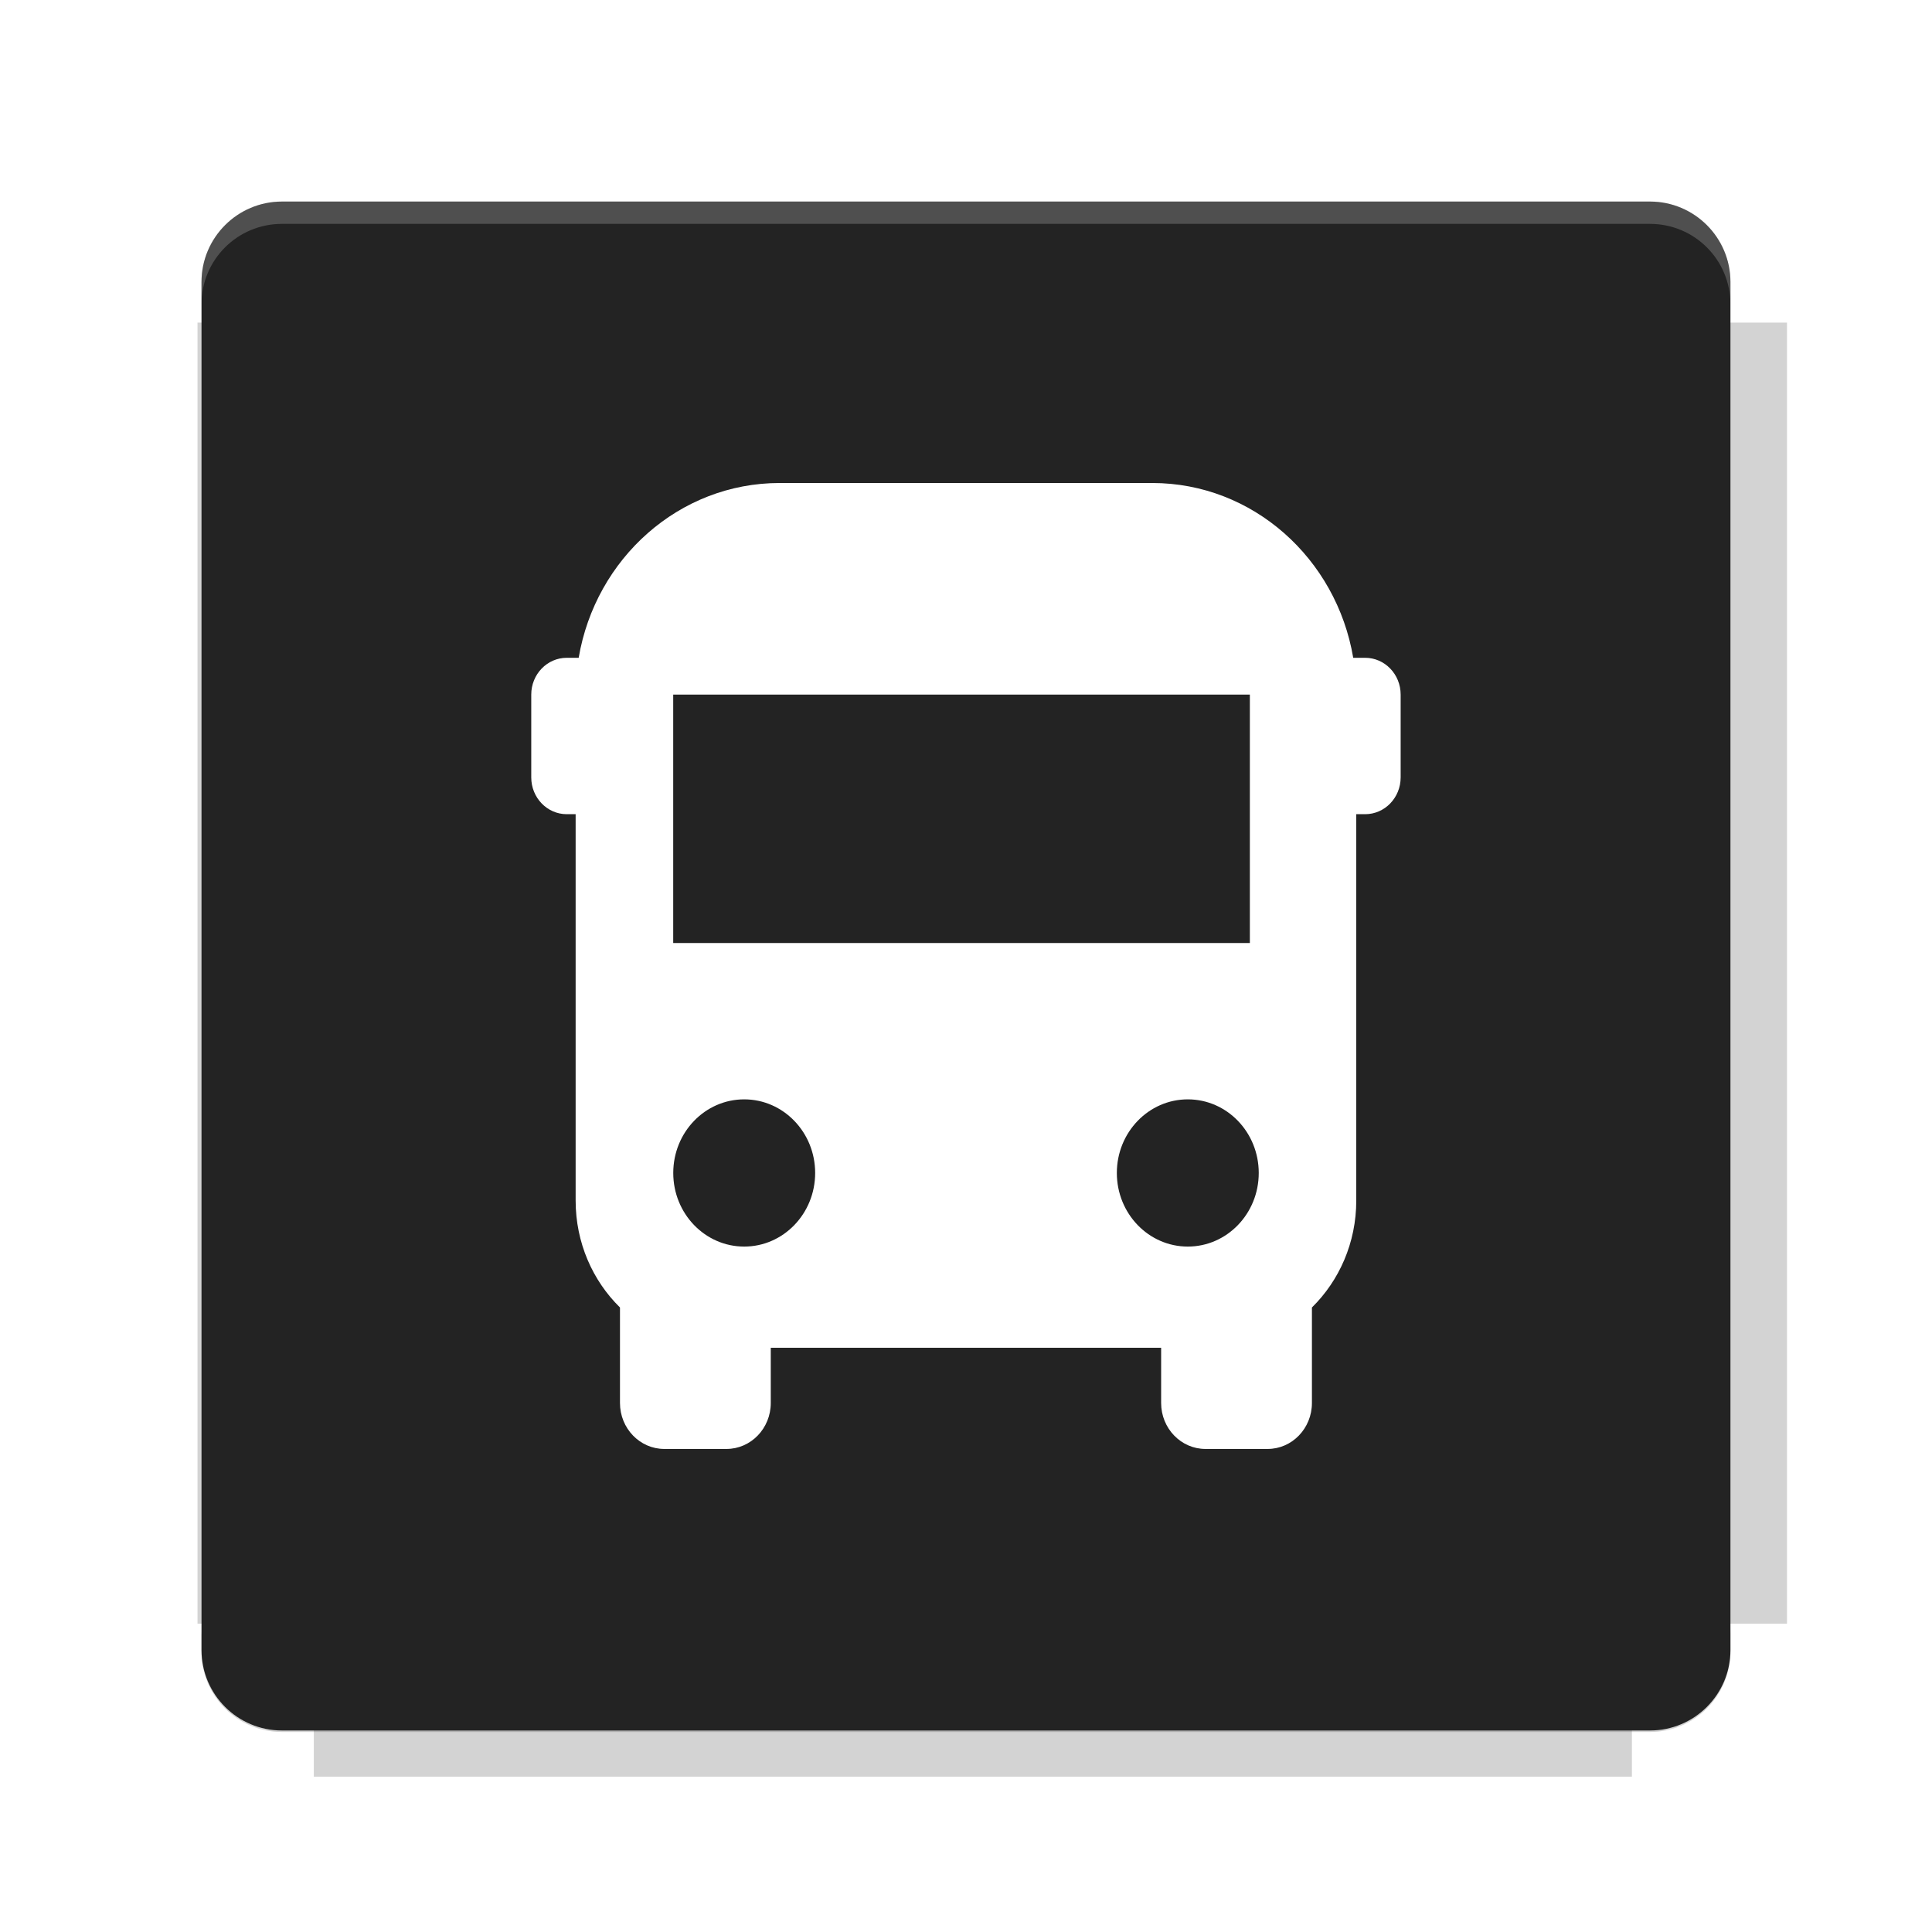 <?xml version="1.0" encoding="UTF-8"?>
<svg fill="none" viewBox="0 0 40 40" xmlns="http://www.w3.org/2000/svg">
    <g filter="url(#filter0_f)" opacity=".2">
        <path d="m6.497 4.302v2.377h-2.408v26.937h2.408v3.169h27.29v-3.169h3.211v-26.937h-3.211v-2.377h-27.29z" fill="#232323"/>
    </g>
    <path d="m34.161 4.173h-28.323c-0.92 0-1.666 0.746-1.666 1.666v28.323c0 0.92 0.746 1.666 1.666 1.666h28.323c0.92 0 1.666-0.746 1.666-1.666v-28.323c0-0.92-0.746-1.666-1.666-1.666z" fill="#232323"/>
    <path d="m5.838 4.171c-0.923 0-1.667 0.744-1.667 1.667v0.464c0-0.923 0.744-1.667 1.667-1.667h28.322c0.923 0 1.667 0.744 1.667 1.667v-0.464c0-0.923-0.744-1.667-1.667-1.667h-28.322z" fill="#fff" opacity=".2"/>
    <path d="m34.16 35.859c0.923 0 1.667-0.744 1.667-1.667v-0.464c0 0.923-0.744 1.667-1.667 1.667h-28.322c-0.923 0-1.667-0.744-1.667-1.667v0.464c0 0.923 0.744 1.667 1.667 1.667h28.322z" fill="#232323" opacity=".2"/>
    <path d="m11.918 16.857h-0.184c-0.406 0-0.735-0.341-0.735-0.762v-1.714c0-0.421 0.329-0.762 0.735-0.762h0.247c0.348-2.056 2.078-3.619 4.161-3.619h7.714c2.083 0 3.813 1.563 4.161 3.619h0.247c0.406 0 0.735 0.341 0.735 0.762v1.714c0 0.421-0.329 0.762-0.735 0.762h-0.184v8c0 0.872-0.353 1.658-0.918 2.213v1.977c0 0.526-0.411 0.952-0.918 0.952h-1.286c-0.507 0-0.918-0.426-0.918-0.952v-1.143h-8.082v1.143c0 0.526-0.411 0.952-0.918 0.952h-1.286c-0.507 0-0.918-0.426-0.918-0.952v-1.977c-0.566-0.555-0.918-1.342-0.918-2.213v-8zm13.959-2.476h-11.939v5.143h11.939v-5.143zm-10.469 11.428c0.811 0 1.469-0.682 1.469-1.524s-0.658-1.524-1.469-1.524c-0.812 0-1.469 0.682-1.469 1.524s0.658 1.524 1.469 1.524zm10.653-1.524c0 0.842-0.658 1.524-1.469 1.524-0.811 0-1.469-0.682-1.469-1.524s0.658-1.524 1.469-1.524c0.812 0 1.469 0.682 1.469 1.524z" clip-rule="evenodd" fill="#fff" fill-rule="evenodd"/>
    <defs>
        <filter id="filter0_f" x="3.384" y="3.597" width="34.319" height="33.893" color-interpolation-filters="sRGB" filterUnits="userSpaceOnUse">
            <feFlood flood-opacity="0" result="BackgroundImageFix"/>
            <feBlend in="SourceGraphic" in2="BackgroundImageFix" result="shape"/>
            <feGaussianBlur result="effect1_foregroundBlur" stdDeviation="0.352"/>
        </filter>
    </defs>
</svg>
